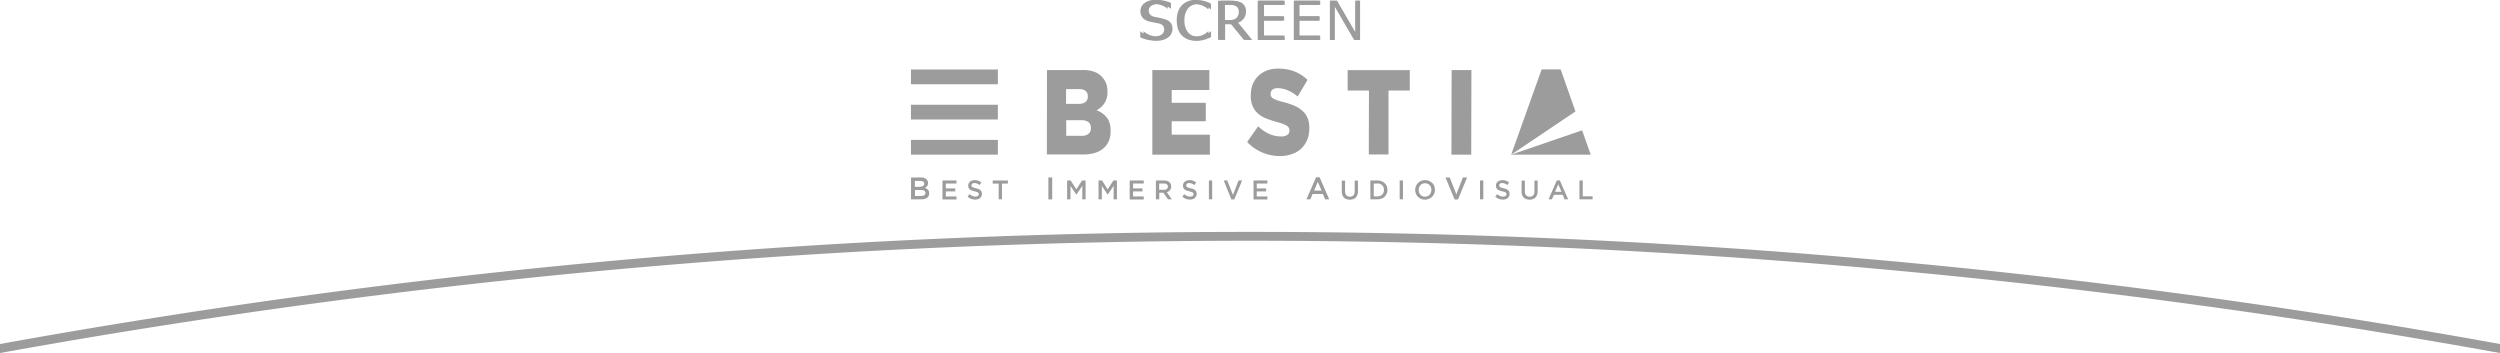 <svg xmlns="http://www.w3.org/2000/svg" viewBox="0 0 1408 198.84"><defs><style>.cls-1{fill:#9c9c9c;}</style></defs><title>アセット 1</title><g id="レイヤー_2" data-name="レイヤー 2"><g id="_6" data-name="6"><path class="cls-1" d="M704,130.6A3943,3943,0,0,0,0,193.75v5.08a3950.12,3950.12,0,0,1,1408,0v-5.08A3942.94,3942.94,0,0,0,704,130.6Z"/><path class="cls-1" d="M650,22.87A19,19,0,0,1,642.19,21V17.7h.19A11.47,11.47,0,0,0,650,20.57a7,7,0,0,0,4.14-1.08,3.36,3.36,0,0,0,1.5-2.86,3.33,3.33,0,0,0-.64-2.16,4.26,4.26,0,0,0-2.22-1.22l-4.92-1a7.68,7.68,0,0,1-4.15-2.07,5.46,5.46,0,0,1-1.41-3.9,5.54,5.54,0,0,1,2.2-4.5A8.85,8.85,0,0,1,650.25,0a18.18,18.18,0,0,1,7.38,1.63V4.83h-.2a10.88,10.88,0,0,0-7.18-2.53,6.15,6.15,0,0,0-3.68,1A3.12,3.12,0,0,0,645.17,6q0,2.74,3.19,3.53,1.85.34,4.11.84a12.76,12.76,0,0,1,3.24,1.05,5.87,5.87,0,0,1,1.58,1.25,4.71,4.71,0,0,1,.91,1.6,6.19,6.19,0,0,1,.3,2A5.88,5.88,0,0,1,656.17,21,9.49,9.49,0,0,1,650,22.87"/><path class="cls-1" d="M673.29,22.87a10.12,10.12,0,0,1-7.76-3q-2.8-3-2.8-8.42t2.85-8.39A10,10,0,0,1,673.31,0a15.78,15.78,0,0,1,7.3,2V5.19h-.21a11.16,11.16,0,0,0-7.27-2.89,6.83,6.83,0,0,0-5.52,2.42,10.16,10.16,0,0,0-2,6.73,9.93,9.93,0,0,0,2.07,6.69,6.91,6.91,0,0,0,5.51,2.41A10.59,10.59,0,0,0,676.7,20a12,12,0,0,0,3.69-2.32h.21v3.22a22.1,22.1,0,0,1-4.37,1.67,14,14,0,0,1-2.94.34"/><path class="cls-1" d="M704.1,22.47h-3.56l-7.27-8.88h-4.5v8.88H686V.4h6.25q4.41,0,6.31,1.66a5.5,5.5,0,0,1,1.9,4.35A6.52,6.52,0,0,1,696,12.82ZM688.77,2.71v8.64H692q3,0,4.35-1.23a4.67,4.67,0,0,0,1.32-3.59q0-3.82-5.17-3.82Z"/><polygon class="cls-1" points="722.7 22.47 708.33 22.47 708.33 0.4 722.7 0.4 722.7 2.77 711.05 2.77 711.05 9.2 722.4 9.2 722.4 11.57 711.05 11.57 711.05 20.1 722.7 20.1 722.7 22.47"/><polygon class="cls-1" points="743.03 22.47 728.66 22.47 728.66 0.4 743.03 0.4 743.03 2.77 731.38 2.77 731.38 9.2 742.73 9.2 742.73 11.57 731.38 11.57 731.38 20.1 743.03 20.1 743.03 22.47"/><polygon class="cls-1" points="765.8 22.47 762.64 22.47 751.52 3.31 751.52 22.47 748.99 22.47 748.99 0.4 752.77 0.4 763.27 18.5 763.27 0.4 765.8 0.4 765.8 22.47"/><g id="レイヤー_2-2" data-name="レイヤー 2"><g id="_5" data-name=" 5"><path class="cls-1" d="M651.75,22.9A18.49,18.49,0,0,1,644,21V17.7h.2a11.54,11.54,0,0,0,7.65,2.85,6.82,6.82,0,0,0,4.15-1.1,3.3,3.3,0,0,0,1.5-2.85,3.16,3.16,0,0,0-.65-2.15,4.17,4.17,0,0,0-2.2-1.2l-4.9-1a7.75,7.75,0,0,1-4.15-2.05,5.41,5.41,0,0,1-1.4-3.9,5.63,5.63,0,0,1,2.2-4.5A8.68,8.68,0,0,1,652.1,0a18.21,18.21,0,0,1,7.4,1.65V4.85h-.2a10.84,10.84,0,0,0-7.2-2.55,6.47,6.47,0,0,0-3.7,1A3,3,0,0,0,647,5.95c0,1.85,1,3,3.2,3.55,1.25.2,2.6.5,4.1.85a14.46,14.46,0,0,1,3.25,1.05,5.93,5.93,0,0,1,1.6,1.25,4.58,4.58,0,0,1,.9,1.6,6.22,6.22,0,0,1,.3,2A5.89,5.89,0,0,1,658,21,9.8,9.8,0,0,1,651.75,22.9Z"/><path class="cls-1" d="M674.75,22.9a10.06,10.06,0,0,1-7.75-3c-1.85-2-2.8-4.8-2.8-8.4A12,12,0,0,1,667,3.1a10.06,10.06,0,0,1,7.75-3,15.48,15.48,0,0,1,7.3,2V5.25h-.2a11.27,11.27,0,0,0-7.25-2.9,6.84,6.84,0,0,0-5.5,2.4,10.17,10.17,0,0,0-2,6.75,10.12,10.12,0,0,0,2,6.7,6.91,6.91,0,0,0,5.5,2.4,10.59,10.59,0,0,0,3.55-.6,12.49,12.49,0,0,0,3.7-2.3h.2v3.2a20.92,20.92,0,0,1-4.35,1.65A16.28,16.28,0,0,1,674.75,22.9Z"/><path class="cls-1" d="M705.25,22.5H701.7l-7.25-8.9H690v8.9h-2.7V.4h6.25Q698,.4,699.85,2a5.53,5.53,0,0,1,1.9,4.35,6.47,6.47,0,0,1-4.45,6.4ZM689.9,2.75V11.4h3.2c2,0,3.45-.4,4.35-1.25a4.62,4.62,0,0,0,1.3-3.6c0-2.55-1.7-3.8-5.15-3.8Z"/><path class="cls-1" d="M723.55,22.5H709.2V.4h14.35V2.75H711.9V9.2h11.35v2.35H711.9V20.1h11.65Z"/><path class="cls-1" d="M743.55,22.5H729.2V.4h14.35V2.75H731.9V9.2h11.35v2.35H731.9V20.1h11.65Z"/><path class="cls-1" d="M766,22.5h-3.1L751.75,3.35V22.5H749.2V.4H753l10.5,18.1V.4H766Z"/><path class="cls-1" d="M589.65,39.45h20.5a16.74,16.74,0,0,1,6.45,1.1,11.07,11.07,0,0,1,4.45,3.2A11.47,11.47,0,0,1,623,47a12.8,12.8,0,0,1,.7,4.35v.15a11,11,0,0,1-6.15,10.6,13.16,13.16,0,0,1,5.8,4.1c1.45,1.8,2.15,4.3,2.15,7.5v.15c0,4.15-1.35,7.35-4,9.65S615,87,610.25,87H589.6ZM609,76.5a6.09,6.09,0,0,0,4-1.1,4,4,0,0,0,1.4-3.25V72a4.14,4.14,0,0,0-1.3-3.15,6.27,6.27,0,0,0-4.1-1.15h-8.5v8.8Zm-1.6-18a6.6,6.6,0,0,0,3.9-1,3.68,3.68,0,0,0,1.35-3.15v-.15a3.75,3.75,0,0,0-1.25-3,5.84,5.84,0,0,0-3.8-1h-7.2V58.5h7Z"/><path class="cls-1" d="M649,39.45h32.1V50.7H659.9v7.2h19.2V68.3H659.9v7.55h21.5V87.1H649Z"/><path class="cls-1" d="M721.15,87.9a26,26,0,0,1-10.2-2,24.93,24.93,0,0,1-8.55-5.95l6.2-8.8c4,3.8,8.3,5.7,13,5.7A5.88,5.88,0,0,0,725,76a2.73,2.73,0,0,0,1.2-2.4v-.2a3,3,0,0,0-.3-1.35,3.09,3.09,0,0,0-1-1.1,11,11,0,0,0-2-1.05,24.69,24.69,0,0,0-3.35-1.05c-2.15-.6-4.1-1.25-6-1.95a16.82,16.82,0,0,1-4.75-2.7,12,12,0,0,1-3.2-4.15,14.07,14.07,0,0,1-1.15-6.15v-.1a17.17,17.17,0,0,1,1-6.1,13.47,13.47,0,0,1,3.1-4.8,14.25,14.25,0,0,1,4.9-3.15,17.46,17.46,0,0,1,6.45-1.1,25.16,25.16,0,0,1,9.2,1.6A22.15,22.15,0,0,1,736.4,45l-5.55,9.35a21.44,21.44,0,0,0-5.65-3.5,14.68,14.68,0,0,0-5.6-1.2,4.3,4.3,0,0,0-3,.9,2.83,2.83,0,0,0-1,2.15v.15a3.42,3.42,0,0,0,.3,1.45,2.58,2.58,0,0,0,1.1,1.1,8.25,8.25,0,0,0,2.1,1,31.55,31.55,0,0,0,3.4,1,50.07,50.07,0,0,1,6.2,2,17.41,17.41,0,0,1,4.7,2.9,10.91,10.91,0,0,1,3,4.1,14.26,14.26,0,0,1,1,5.75v.15a16.56,16.56,0,0,1-1.2,6.5,14.39,14.39,0,0,1-3.3,4.85,13.75,13.75,0,0,1-5.1,3.05A19.15,19.15,0,0,1,721.15,87.9Z"/><path class="cls-1" d="M771,51H759V39.5h35V51H782V87H770.9Z"/><path class="cls-1" d="M817.55,39.45H828.7l-.1,47.65H817.45Z"/><polygon class="cls-1" points="878.95 39.09 868.25 39.09 851.1 87.1 887.3 62.75 878.95 39.09"/><polygon class="cls-1" points="851.1 87.1 895.9 87.1 891.05 73.39 851.1 87.1"/><rect class="cls-1" x="513.05" y="78.8" width="48.95" height="8.3"/><rect class="cls-1" x="513.05" y="59" width="48.95" height="8.3"/><rect class="cls-1" x="513.05" y="39.15" width="48.95" height="8.3"/><path class="cls-1" d="M513.15,99.95h5.5a4.22,4.22,0,0,1,3.2,1.1,2.79,2.79,0,0,1,.8,2.05v.05a3,3,0,0,1-.15,1,2.65,2.65,0,0,1-.4.75,2.87,2.87,0,0,1-.55.55,4.57,4.57,0,0,1-.65.4c.35.15.7.3,1,.45a2.21,2.21,0,0,1,.75.6,2.39,2.39,0,0,1,.5.85,3.66,3.66,0,0,1,.15,1.1v.05a3.26,3.26,0,0,1-.3,1.45,2.6,2.6,0,0,1-.9,1.05,4.28,4.28,0,0,1-1.45.65,7.24,7.24,0,0,1-1.85.2h-5.7V99.95Zm5,5.2a3.42,3.42,0,0,0,1.7-.4,1.49,1.49,0,0,0,.65-1.25v-.05a1.36,1.36,0,0,0-.55-1.15,2.79,2.79,0,0,0-1.6-.4h-3.1v3.3h2.9Zm.65,5.2a3.48,3.48,0,0,0,1.75-.4,1.49,1.49,0,0,0,.65-1.25v-.05a1.31,1.31,0,0,0-.6-1.2,3.22,3.22,0,0,0-1.9-.45h-3.4v3.4h3.5Z"/><path class="cls-1" d="M530.9,101.65h7.8v1.7h-6v2.75H538v1.7h-5.3v2.85h6v1.7h-7.9v-10.7Z"/><path class="cls-1" d="M549.3,112.4a7.48,7.48,0,0,1-2.35-.4,6,6,0,0,1-2-1.3l1.1-1.35a5.42,5.42,0,0,0,1.55,1,4,4,0,0,0,1.8.35,2.17,2.17,0,0,0,1.35-.35,1.08,1.08,0,0,0,.5-.95v-.05a1.48,1.48,0,0,0-.1-.5.89.89,0,0,0-.35-.4,2.1,2.1,0,0,0-.75-.35c-.3-.1-.7-.2-1.2-.35l-1.5-.45a3.3,3.3,0,0,1-1.1-.6,3.73,3.73,0,0,1-.7-.85,3.09,3.09,0,0,1-.25-1.25v-.05a3.48,3.48,0,0,1,.25-1.25,2.88,2.88,0,0,1,.75-.95,3.64,3.64,0,0,1,1.15-.65,4.4,4.4,0,0,1,1.45-.25,5.61,5.61,0,0,1,2.1.35,6.86,6.86,0,0,1,1.75,1l-1,1.4a7,7,0,0,0-1.45-.8,3.59,3.59,0,0,0-1.45-.3,1.86,1.86,0,0,0-1.25.35,1.14,1.14,0,0,0-.45.9v.05a1.8,1.8,0,0,0,.1.55.77.77,0,0,0,.4.4,2.61,2.61,0,0,0,.75.35c.35.1.75.25,1.25.35s1,.3,1.5.45a2.69,2.69,0,0,1,1,.65,2.58,2.58,0,0,1,.65.85,2.78,2.78,0,0,1,.2,1.15v.05a3,3,0,0,1-.3,1.35,3.09,3.09,0,0,1-.75,1,3,3,0,0,1-1.2.6A3.14,3.14,0,0,1,549.3,112.4Z"/><path class="cls-1" d="M562.45,103.4H559.1v-1.75h8.55v1.75H564.3v8.85h-1.85V103.4Z"/><path class="cls-1" d="M590.45,99.95h2.15V112.3h-2.15Z"/><path class="cls-1" d="M601,101.65h2l3.2,5,3.2-5h2v10.6h-1.85v-7.6l-3.35,5h0l-3.3-4.95v7.55H601Z"/><path class="cls-1" d="M618.65,101.65h2l3.2,5,3.2-5h2v10.6H627.2v-7.6l-3.35,5h0l-3.3-4.95v7.55H618.7v-10.6Z"/><path class="cls-1" d="M636.35,101.65h7.8v1.7h-6v2.75h5.3v1.7h-5.3v2.85h6v1.7h-7.9v-10.7Z"/><path class="cls-1" d="M651,101.65h4.7a4.75,4.75,0,0,1,1.75.3,3.8,3.8,0,0,1,1.3.8,3.13,3.13,0,0,1,.65,1,3.48,3.48,0,0,1,.25,1.25v0a2.63,2.63,0,0,1-.2,1.15,5.7,5.7,0,0,1-.5.95,3.66,3.66,0,0,1-.8.7,3.61,3.61,0,0,1-1,.45l2.85,4h-2.2l-2.6-3.7h-2.3v3.7H651V101.65Zm4.55,5.25a2.36,2.36,0,0,0,1.6-.5,1.55,1.55,0,0,0,.6-1.3v0a1.49,1.49,0,0,0-.6-1.3,2.54,2.54,0,0,0-1.6-.45h-2.7v3.55h2.7Z"/><path class="cls-1" d="M670.25,112.4a7.48,7.48,0,0,1-2.35-.4,6,6,0,0,1-2-1.3l1.1-1.35a5.42,5.42,0,0,0,1.55,1,4,4,0,0,0,1.8.35,2.17,2.17,0,0,0,1.35-.35,1.08,1.08,0,0,0,.5-.95v-.05a1.48,1.48,0,0,0-.1-.5.89.89,0,0,0-.35-.4,2.1,2.1,0,0,0-.75-.35c-.3-.1-.7-.2-1.2-.35l-1.5-.45a3.3,3.3,0,0,1-1.1-.6,3.73,3.73,0,0,1-.7-.85,3.09,3.09,0,0,1-.25-1.25v-.05a3.48,3.48,0,0,1,.25-1.25,2.88,2.88,0,0,1,.75-.95,3.64,3.64,0,0,1,1.15-.65,4.4,4.4,0,0,1,1.45-.25,5.61,5.61,0,0,1,2.1.35,6.86,6.86,0,0,1,1.75,1l-1,1.4a7,7,0,0,0-1.45-.8,3.59,3.59,0,0,0-1.45-.3,1.86,1.86,0,0,0-1.25.35,1.14,1.14,0,0,0-.45.9v.05a1.8,1.8,0,0,0,.1.55.77.77,0,0,0,.4.4,2.61,2.61,0,0,0,.75.35c.35.1.75.25,1.25.35s1,.3,1.5.45a2.69,2.69,0,0,1,1,.65,2.58,2.58,0,0,1,.65.85,2.78,2.78,0,0,1,.2,1.15v.05a3,3,0,0,1-.3,1.35,3.09,3.09,0,0,1-.75,1,3,3,0,0,1-1.2.6A3.27,3.27,0,0,1,670.25,112.4Z"/><path class="cls-1" d="M680.85,101.65h1.85v10.6h-1.85Z"/><path class="cls-1" d="M689.2,101.65h2l3.2,8.15,3.15-8.15h2l-4.4,10.65H693.5Z"/><path class="cls-1" d="M706,101.65h7.8v1.7h-6v2.75h5.3v1.7h-5.3v2.85h6v1.7H706Z"/><path class="cls-1" d="M741.2,99.85h2l5.4,12.4h-2.3l-1.25-3h-5.8l-1.25,3h-2.2Zm3.1,7.5-2.1-4.95-2.1,4.95Z"/><path class="cls-1" d="M760.15,112.45a5.32,5.32,0,0,1-1.85-.3,3.39,3.39,0,0,1-1.4-.9,3.94,3.94,0,0,1-.9-1.45,6.22,6.22,0,0,1-.3-2v-6.1h1.85v6.05a3.27,3.27,0,0,0,.7,2.25,2.64,2.64,0,0,0,2,.75,2.49,2.49,0,0,0,2-.75,3,3,0,0,0,.7-2.2v-6.1h1.85v6a5,5,0,0,1-.35,2.05,3.77,3.77,0,0,1-.9,1.5,3.57,3.57,0,0,1-1.45.9A5.32,5.32,0,0,1,760.15,112.45Z"/><path class="cls-1" d="M771.8,101.65h4a6.23,6.23,0,0,1,2.25.4,5.44,5.44,0,0,1,1.8,1.1A5.19,5.19,0,0,1,781,104.8a5.81,5.81,0,0,1,.4,2.1v.05a5.81,5.81,0,0,1-.4,2.1,4.88,4.88,0,0,1-1.15,1.7,4.73,4.73,0,0,1-1.8,1.1,6.65,6.65,0,0,1-2.25.4h-4Zm4,8.95a4.71,4.71,0,0,0,1.5-.25,3.33,3.33,0,0,0,1.9-1.9,4.4,4.4,0,0,0,.25-1.45v-.05a4.64,4.64,0,0,0-.25-1.45,3.06,3.06,0,0,0-.75-1.15,3.82,3.82,0,0,0-1.15-.75,3.64,3.64,0,0,0-1.5-.25h-2.1v7.25Z"/><path class="cls-1" d="M788.3,101.65h1.85v10.6H788.3Z"/><path class="cls-1" d="M802.6,112.45a5.65,5.65,0,0,1-2.25-.45,7.07,7.07,0,0,1-1.75-1.15,5.33,5.33,0,0,1-1.15-1.75,5.81,5.81,0,0,1-.4-2.1v-.05a5.81,5.81,0,0,1,.4-2.1,5.07,5.07,0,0,1,1.15-1.75,6.06,6.06,0,0,1,1.75-1.2,5.32,5.32,0,0,1,2.25-.45,5.65,5.65,0,0,1,2.25.45A7.07,7.07,0,0,1,806.6,103a5.33,5.33,0,0,1,1.15,1.75,5.81,5.81,0,0,1,.4,2.1v.05a5.81,5.81,0,0,1-.4,2.1,5.07,5.07,0,0,1-1.15,1.75,6.06,6.06,0,0,1-1.75,1.2A5.65,5.65,0,0,1,802.6,112.45Zm0-1.7a3.59,3.59,0,0,0,1.45-.3,3,3,0,0,0,1.1-.8,4.87,4.87,0,0,0,.75-1.2,4.64,4.64,0,0,0,.25-1.45v-.05a4.64,4.64,0,0,0-.25-1.45,3,3,0,0,0-.75-1.2,3.17,3.17,0,0,0-1.15-.8,3.42,3.42,0,0,0-1.45-.3,3.59,3.59,0,0,0-1.45.3,3,3,0,0,0-1.1.8,4.87,4.87,0,0,0-.75,1.2,4.64,4.64,0,0,0-.25,1.45v.1a4.64,4.64,0,0,0,.25,1.45,3.74,3.74,0,0,0,.75,1.2,3.17,3.17,0,0,0,1.15.8A3.59,3.59,0,0,0,802.6,110.75Z"/><path class="cls-1" d="M814.1,99.95h2.4l3.7,9.5,3.7-9.5h2.35l-5.1,12.4h-1.9Z"/><path class="cls-1" d="M833.55,101.65h1.85v10.6h-1.85Z"/><path class="cls-1" d="M846.5,112.4a7.48,7.48,0,0,1-2.35-.4,6,6,0,0,1-2-1.3l1.1-1.35a5.42,5.42,0,0,0,1.55,1,4,4,0,0,0,1.8.35,2.17,2.17,0,0,0,1.35-.35,1.08,1.08,0,0,0,.5-.95v-.05a1.48,1.48,0,0,0-.1-.5.89.89,0,0,0-.35-.4,2.1,2.1,0,0,0-.75-.35c-.3-.1-.7-.2-1.2-.35l-1.5-.45a3.3,3.3,0,0,1-1.1-.6,3.73,3.73,0,0,1-.7-.85,3.09,3.09,0,0,1-.25-1.25v-.05a3.48,3.48,0,0,1,.25-1.25,2.88,2.88,0,0,1,.75-.95,3.64,3.64,0,0,1,1.15-.65,4.4,4.4,0,0,1,1.45-.25,5.61,5.61,0,0,1,2.1.35,6.86,6.86,0,0,1,1.75,1l-1,1.4a7,7,0,0,0-1.45-.8,3.59,3.59,0,0,0-1.45-.3,1.86,1.86,0,0,0-1.25.35,1.14,1.14,0,0,0-.45.9v.05a1.8,1.8,0,0,0,.1.55.77.77,0,0,0,.4.4,2.61,2.61,0,0,0,.75.35c.35.1.75.25,1.25.35s1,.3,1.5.45a2.69,2.69,0,0,1,1,.65,2.58,2.58,0,0,1,.65.85,2.78,2.78,0,0,1,.2,1.15v.05a3,3,0,0,1-.3,1.35,3.09,3.09,0,0,1-.75,1,3.39,3.39,0,0,1-1.2.6A3.15,3.15,0,0,1,846.5,112.4Z"/><path class="cls-1" d="M861.4,112.45a5.32,5.32,0,0,1-1.85-.3,3.39,3.39,0,0,1-1.4-.9,3.94,3.94,0,0,1-.9-1.45,6.22,6.22,0,0,1-.3-2v-6.1h1.85v6.05a3.27,3.27,0,0,0,.7,2.25,2.64,2.64,0,0,0,2,.75,2.49,2.49,0,0,0,2-.75,3,3,0,0,0,.7-2.2v-6.1H866v6a5,5,0,0,1-.35,2.05,3.77,3.77,0,0,1-.9,1.5,3.57,3.57,0,0,1-1.45.9A5.52,5.52,0,0,1,861.4,112.45Z"/><path class="cls-1" d="M876.8,101.6h1.7l4.65,10.65h-2l-1-2.55h-5l-1.1,2.55h-1.9Zm2.65,6.45-1.85-4.25L875.8,108Z"/><path class="cls-1" d="M889.55,101.65h1.85v8.9h5.55v1.7h-7.4v-10.6Z"/></g></g></g></g></svg>